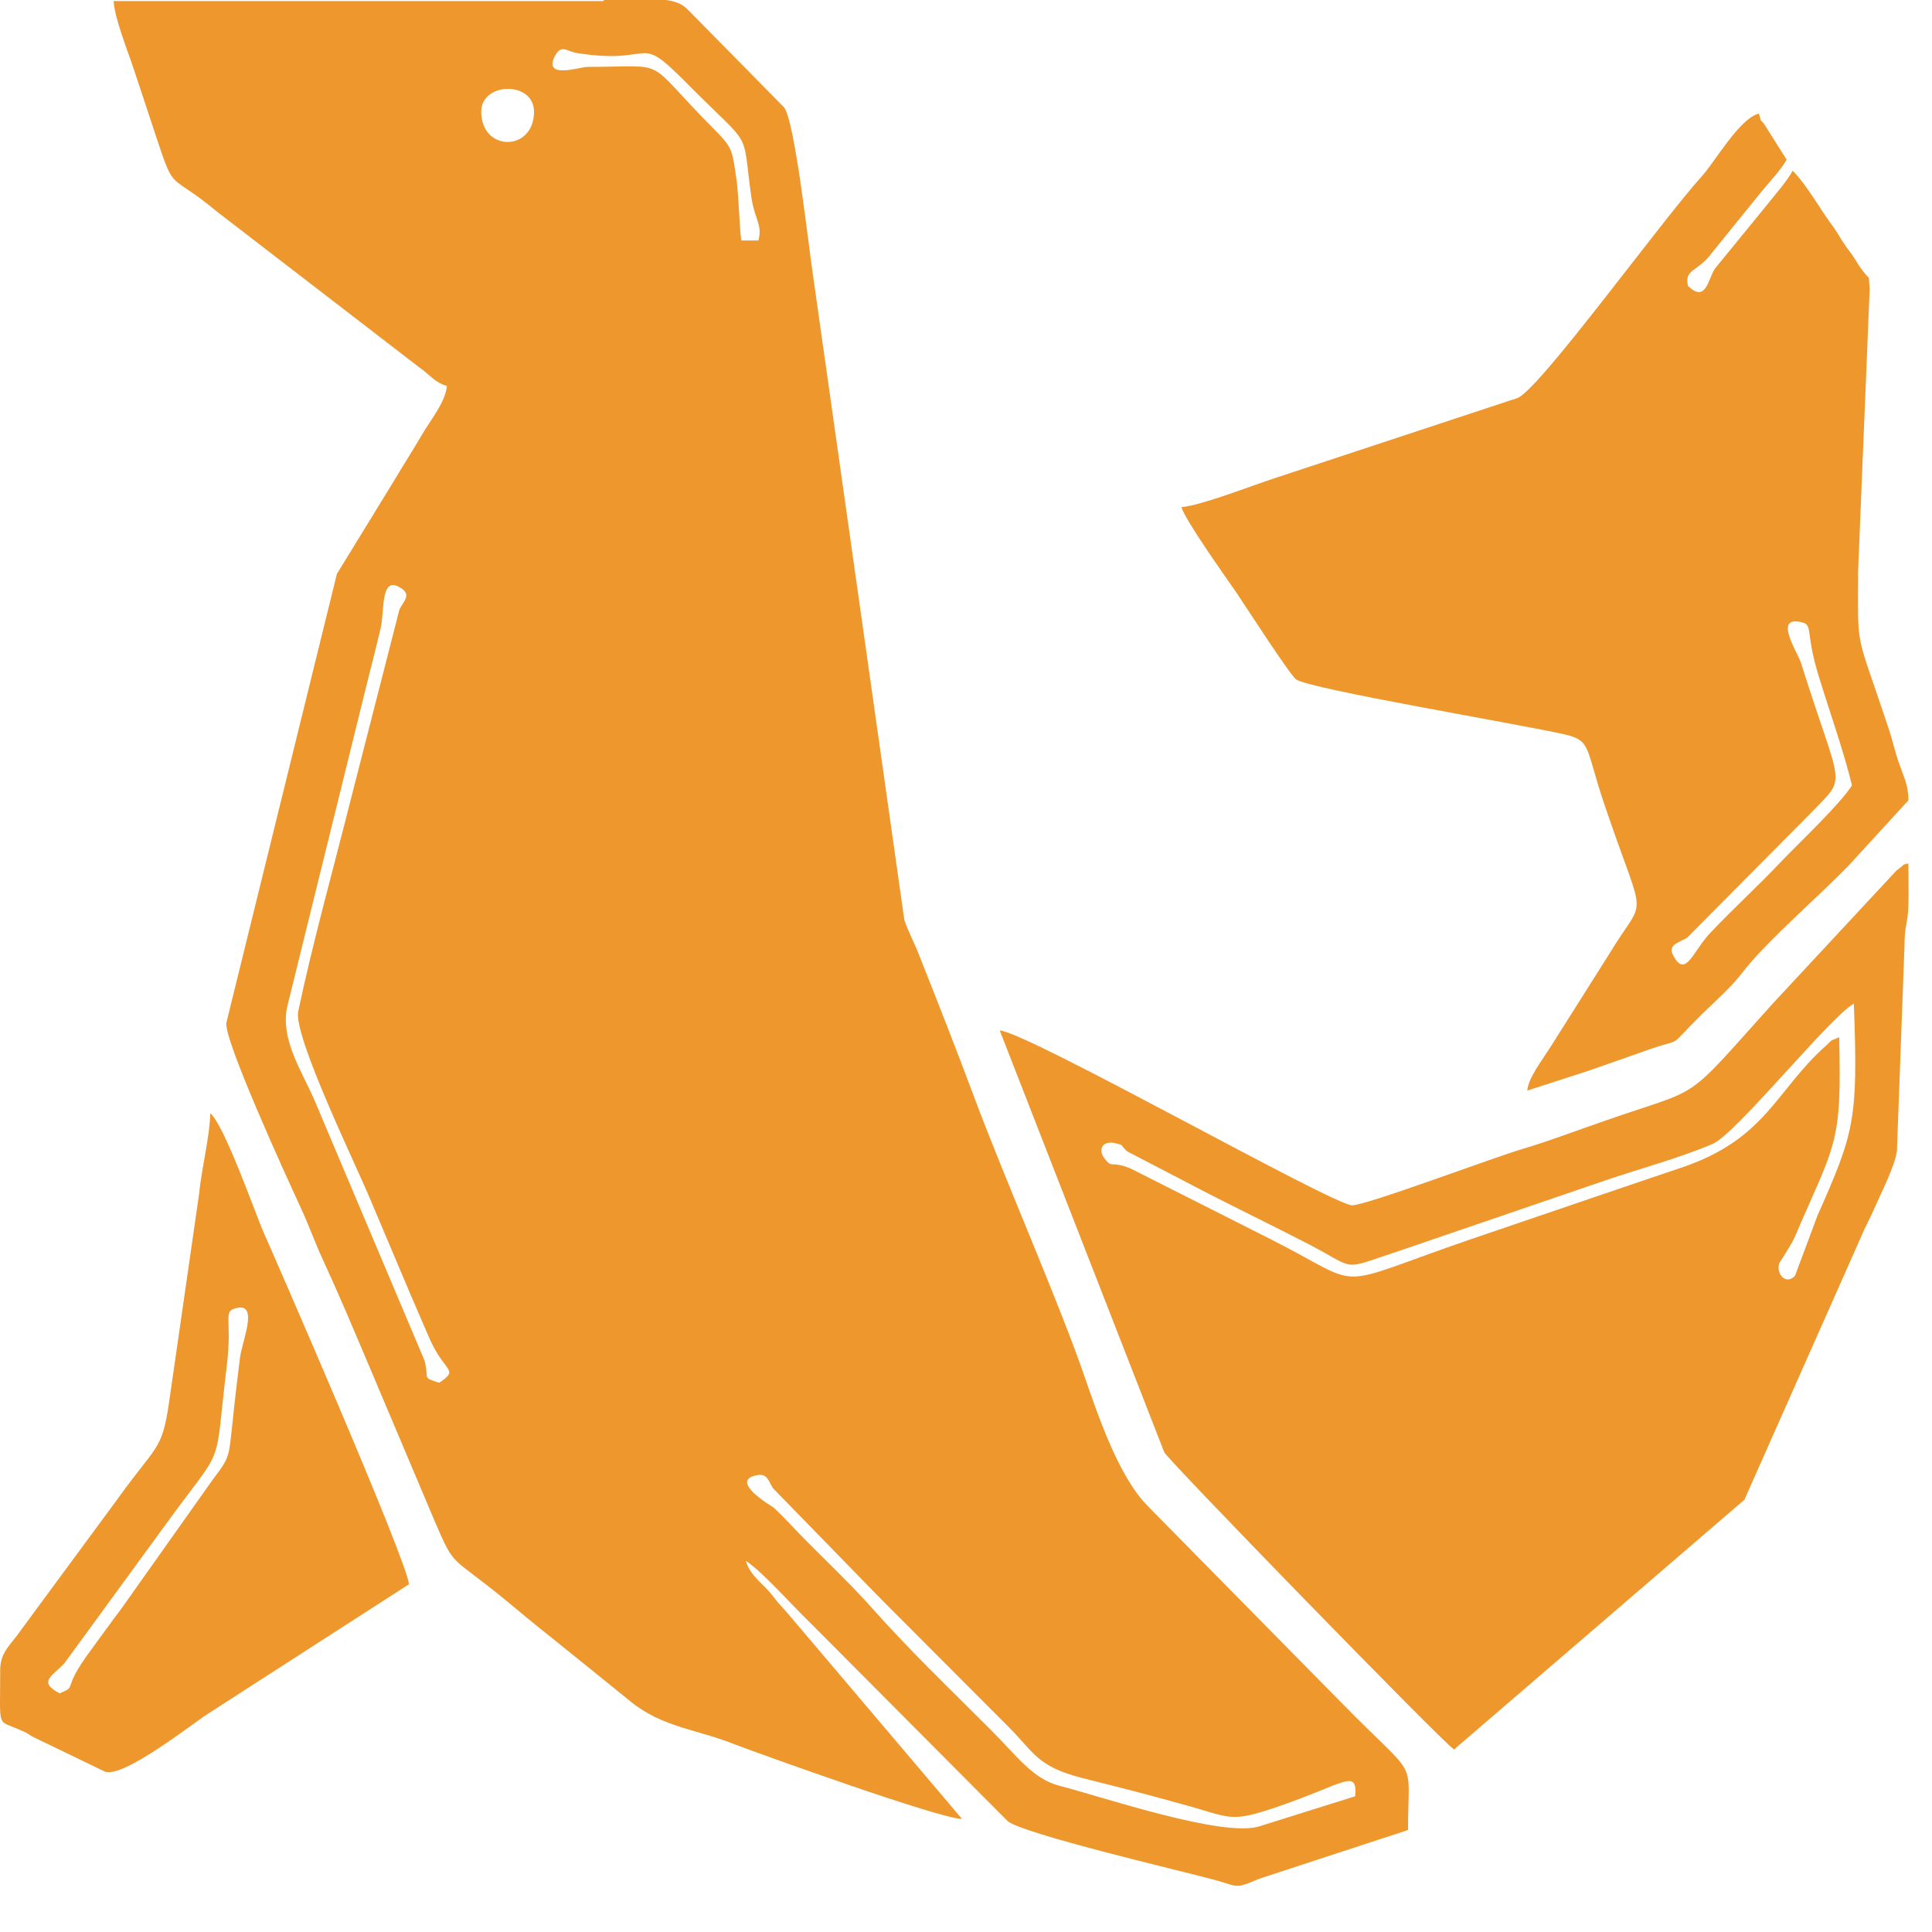 <svg width="37" height="37" viewBox="0 0 37 37" fill="none" xmlns="http://www.w3.org/2000/svg">
<path fill-rule="evenodd" clip-rule="evenodd" d="M25.895 23.083C25.53 23.083 19.699 19.777 19.146 19.734L22.297 27.813C22.401 27.995 27.596 33.334 27.846 33.505L33.407 28.722L35.629 23.715C35.722 23.49 35.806 23.351 35.889 23.158C36.046 22.805 36.286 22.334 36.328 22.045L36.474 18.097C36.474 17.712 36.536 17.691 36.547 17.359C36.557 17.102 36.547 16.802 36.547 16.535C36.411 16.567 36.474 16.556 36.401 16.61C36.39 16.62 36.369 16.631 36.359 16.642C36.348 16.653 36.328 16.663 36.317 16.674L33.949 19.221C32.197 21.168 32.656 20.794 30.757 21.457C30.225 21.639 29.703 21.842 29.129 22.013C28.587 22.174 26.167 23.083 25.895 23.083ZM35.222 19.863C35.013 19.959 35.138 19.873 34.961 20.034C34.012 20.879 33.824 21.81 32.217 22.356C30.882 22.805 29.515 23.276 28.191 23.725C25.384 24.688 26.229 24.688 24.32 23.725L21.65 22.377C21.253 22.217 21.316 22.388 21.159 22.195C21.013 22.013 21.118 21.831 21.368 21.896C21.556 21.938 21.441 21.938 21.598 22.056L23.142 22.859C23.747 23.169 24.32 23.447 24.946 23.768C26.052 24.325 25.603 24.346 26.814 23.95L30.788 22.591C31.424 22.377 32.207 22.163 32.801 21.906C33.25 21.714 35.044 19.477 35.503 19.221C35.587 21.457 35.514 21.682 34.804 23.287L34.377 24.431C34.199 24.624 34.012 24.389 34.074 24.196C34.074 24.185 34.283 23.875 34.356 23.725C35.149 21.874 35.274 21.96 35.222 19.863Z" fill="#EE972D"/>
<path fill-rule="evenodd" clip-rule="evenodd" d="M0.004 31.979C0.004 33.158 -0.068 32.922 0.397 33.136C0.552 33.2 0.531 33.211 0.635 33.265L2.01 33.929C2.362 34.057 3.675 33.018 3.975 32.825L7.832 30.34C7.791 29.869 5.226 23.999 5.03 23.56C4.885 23.217 4.285 21.524 4.027 21.321C4.016 21.782 3.861 22.36 3.81 22.885L3.231 26.902C3.096 27.791 2.993 27.673 2.248 28.712L0.314 31.337C0.159 31.54 0.004 31.679 0.004 31.979ZM2.321 30.812C2.103 31.101 1.959 31.304 1.731 31.615C1.152 32.397 1.504 32.279 1.142 32.429C0.718 32.204 0.997 32.108 1.235 31.851L3.158 29.216C4.347 27.577 4.089 28.262 4.347 26.12C4.451 25.241 4.254 25.113 4.534 25.049C4.958 24.952 4.637 25.681 4.596 26.002C4.544 26.42 4.492 26.848 4.451 27.266C4.378 27.898 4.409 27.898 4.089 28.316L2.321 30.812Z" fill="#EE972D"/>
<path fill-rule="evenodd" clip-rule="evenodd" d="M13.71 2.509C12.271 1.069 12.886 1.281 11.249 1.281C11.103 1.281 10.404 1.525 10.623 1.08C10.749 0.836 10.853 0.985 11.051 1.016C12.594 1.26 12.156 0.582 13.168 1.609C14.44 2.891 14.2 2.414 14.388 3.769C14.451 4.204 14.607 4.299 14.524 4.606H14.2C14.169 4.521 14.148 3.748 14.107 3.452C14.023 2.901 14.044 2.848 13.71 2.509ZM9.216 2.139C9.216 1.567 10.227 1.546 10.227 2.139C10.227 2.912 9.216 2.912 9.216 2.139ZM8.413 26.481C8.068 26.375 8.225 26.418 8.131 26.058L6.045 21.123C5.805 20.541 5.336 19.895 5.513 19.228L7.036 13.055C7.13 12.695 7.203 12.388 7.286 12.049C7.37 11.721 7.276 11.033 7.651 11.245C7.902 11.382 7.724 11.52 7.651 11.668L6.734 15.247C6.4 16.581 5.993 18.032 5.712 19.366C5.607 19.832 6.848 22.373 7.099 22.987C7.359 23.601 7.599 24.173 7.86 24.787C7.995 25.105 8.1 25.338 8.235 25.655C8.527 26.301 8.798 26.216 8.413 26.481ZM25.953 34.401L24.128 34.973C23.451 35.206 21.115 34.412 20.291 34.2C19.769 34.062 19.488 33.639 18.966 33.12C18.132 32.283 17.475 31.669 16.589 30.674C16.244 30.293 15.744 29.817 15.389 29.456C15.191 29.255 15.014 29.054 14.805 28.863C14.805 28.863 13.919 28.345 14.513 28.249C14.701 28.218 14.722 28.377 14.805 28.503L16.901 30.653C17.725 31.479 18.487 32.241 19.31 33.067C19.801 33.554 19.853 33.829 20.729 34.052C21.365 34.211 21.991 34.369 22.627 34.549C23.607 34.814 23.534 34.92 24.493 34.592C25.755 34.158 25.995 33.861 25.953 34.401ZM11.562 0H12.751C12.928 0.021 13.064 0.074 13.168 0.18L15.014 2.054C15.222 2.298 15.494 4.786 15.567 5.252L17.319 17.619C17.392 17.841 17.506 18.042 17.6 18.286C17.965 19.207 18.299 20.054 18.643 20.975C19.217 22.521 20.249 24.861 20.76 26.333C21.042 27.148 21.427 28.281 21.98 28.842L25.682 32.601C27.205 34.158 26.965 33.586 26.965 35.047L24.118 35.979C23.617 36.191 23.743 36.127 23.211 35.989C22.627 35.831 19.592 35.121 19.3 34.878L15.546 31.108C15.191 30.769 14.618 30.113 14.284 29.891C14.367 30.187 14.628 30.335 14.795 30.558C14.899 30.695 14.941 30.738 15.066 30.875L18.424 34.835C18.007 34.835 14.513 33.575 14.096 33.416C13.366 33.12 12.699 33.088 12.083 32.591C11.531 32.146 11.051 31.754 10.509 31.32C10.227 31.098 9.987 30.896 9.706 30.663C8.6 29.753 8.725 30.06 8.319 29.118L7.057 26.132C6.765 25.444 6.504 24.819 6.191 24.141C6.024 23.781 5.92 23.474 5.753 23.114C5.482 22.532 4.283 19.906 4.335 19.588L6.452 10.991L7.537 9.222C7.724 8.905 7.891 8.651 8.089 8.312C8.256 8.026 8.527 7.708 8.559 7.391C8.329 7.327 8.235 7.179 8.037 7.041L4.158 4.055C3.23 3.282 3.355 3.716 3 2.647C2.844 2.171 2.719 1.8 2.562 1.324C2.447 0.974 2.197 0.36 2.176 0.021H11.531H11.562V0Z" fill="#EE972D"/>
<path fill-rule="evenodd" clip-rule="evenodd" d="M34.332 3.269C34.226 3.468 33.982 3.742 33.834 3.931L32.846 5.14C32.709 5.339 32.677 5.812 32.327 5.476C32.252 5.161 32.496 5.203 32.74 4.898L33.727 3.679C33.908 3.458 34.088 3.279 34.216 3.058L33.812 2.417C33.685 2.217 33.759 2.428 33.685 2.175C33.313 2.27 32.857 3.079 32.602 3.363C31.806 4.246 29.503 7.431 29.068 7.62C28.962 7.662 28.962 7.652 28.845 7.694L24.42 9.155C23.995 9.292 23.008 9.681 22.626 9.712C22.69 9.954 23.486 11.068 23.688 11.363C23.857 11.615 24.706 12.929 24.823 13.013C25.11 13.202 29.143 13.875 29.96 14.064C30.48 14.18 30.363 14.327 30.713 15.367C31.53 17.796 31.541 17.07 30.819 18.269L29.737 19.982C29.535 20.308 29.27 20.634 29.249 20.886L30.416 20.508C30.777 20.381 31.265 20.213 31.615 20.087C32.263 19.866 31.902 20.108 32.581 19.436C32.868 19.152 33.144 18.92 33.377 18.616C33.823 18.037 34.81 17.186 35.394 16.587L36.55 15.325C36.54 15.01 36.465 14.895 36.37 14.621C36.275 14.348 36.243 14.159 36.147 13.885C35.521 12.004 35.585 12.498 35.585 10.932L35.807 5.518C35.765 5.171 35.861 5.466 35.595 5.077C35.585 5.056 35.521 4.961 35.51 4.94C35.436 4.824 35.415 4.814 35.33 4.688C35.234 4.551 35.224 4.509 35.128 4.372C34.852 4.004 34.619 3.563 34.332 3.269ZM34.831 12.95C35.043 13.644 35.298 14.348 35.468 15.042C35.203 15.441 34.47 16.124 34.109 16.503C33.674 16.965 33.197 17.396 32.751 17.869C32.433 18.206 32.295 18.689 32.082 18.363C31.891 18.079 32.146 18.069 32.316 17.953L34.693 15.557C35.394 14.831 35.266 15.168 34.492 12.697C34.428 12.498 33.971 11.815 34.47 11.909C34.746 11.962 34.555 12.056 34.831 12.95Z" fill="#EE972D"/>
</svg>
